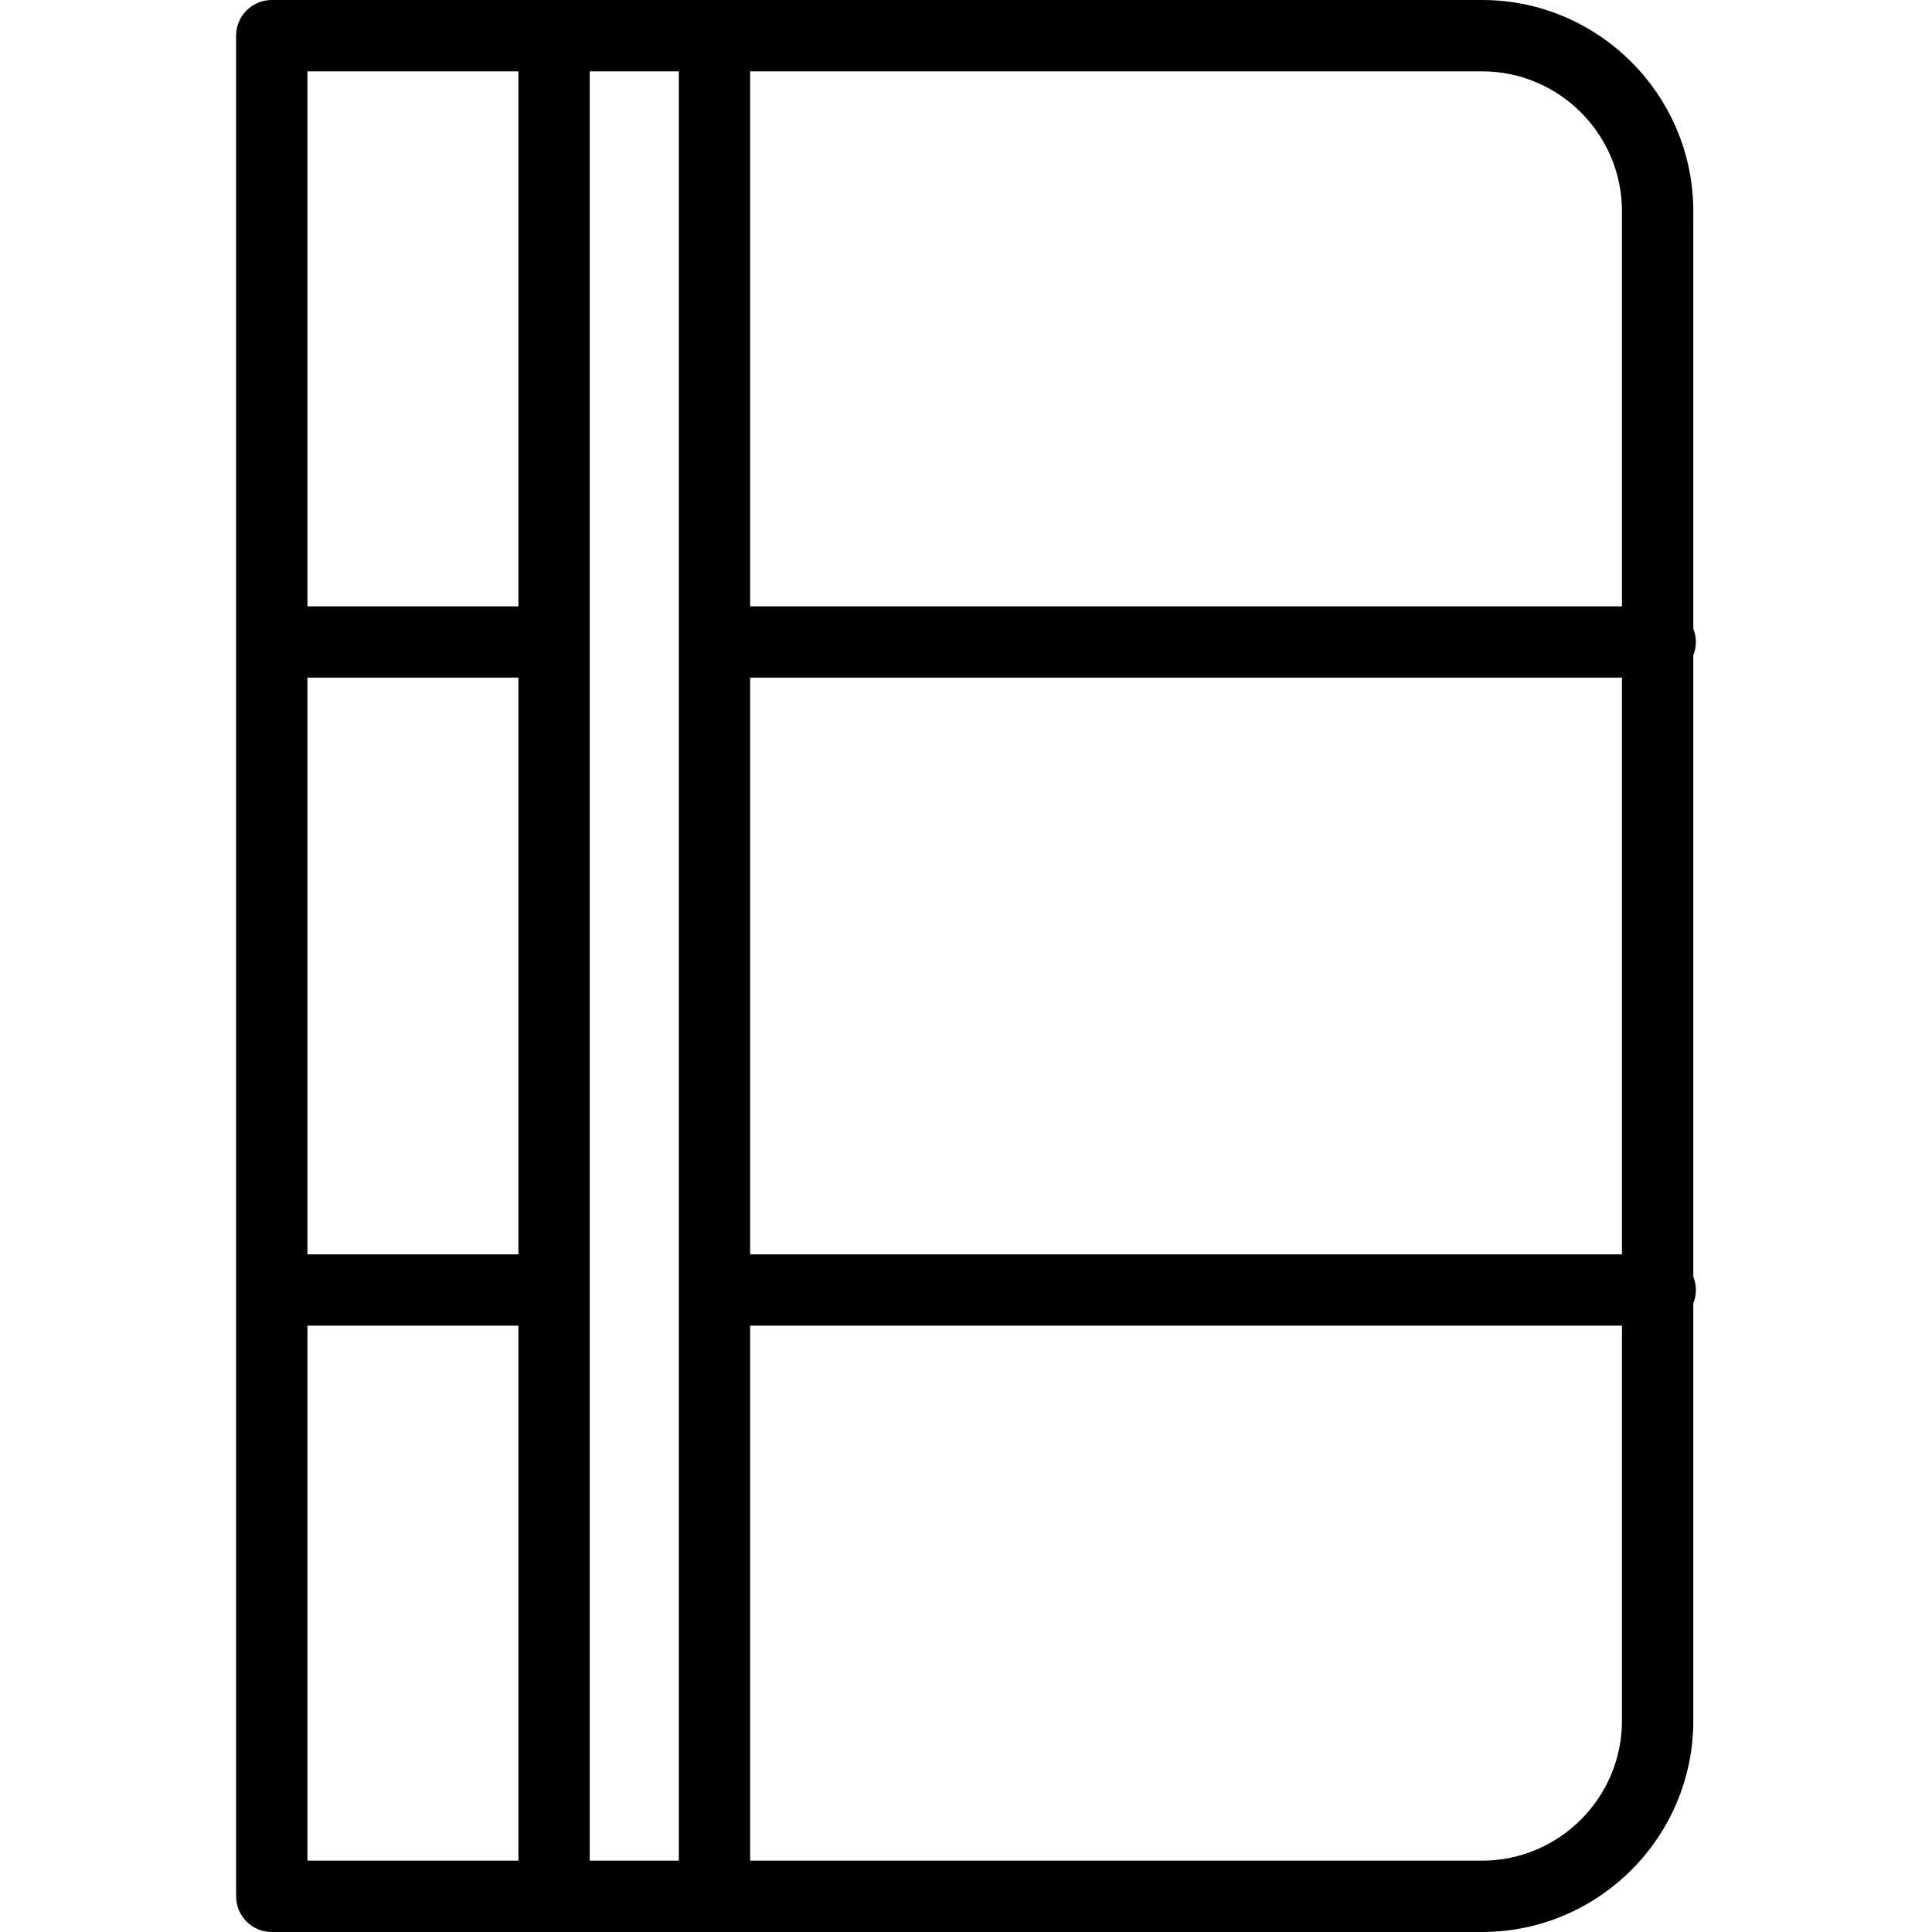<?xml version="1.0" encoding="iso-8859-1"?>
<!-- Generator: Adobe Illustrator 18.0.0, SVG Export Plug-In . SVG Version: 6.00 Build 0)  -->
<!DOCTYPE svg PUBLIC "-//W3C//DTD SVG 1.1//EN" "http://www.w3.org/Graphics/SVG/1.1/DTD/svg11.dtd">
<svg version="1.1" id="Capa_1" xmlns="http://www.w3.org/2000/svg" xmlns:xlink="http://www.w3.org/1999/xlink" x="0px" y="0px"
	 viewBox="0 0 325 325" style="enable-background:new 0 0 325 325;" xml:space="preserve">
<path d="M284.848,214.77V110.229c0.278-0.691,0.435-1.444,0.435-2.234c0-0.79-0.156-1.543-0.435-2.234V35.553
	C284.848,15.949,268.899,0,249.296,0H45.718c-3.313,0-6,2.687-6,6v313c0,3.314,2.687,6,6,6h203.578
	c19.604,0,35.552-15.948,35.552-35.552v-70.209c0.278-0.691,0.435-1.444,0.435-2.234
	C285.282,216.215,285.126,215.462,284.848,214.77z M51.718,113.995h35.488v97.01H51.718V113.995z M99.206,12h14.983v301H99.206V12z
	 M126.189,113.995h146.658v97.01H126.189V113.995z M272.848,35.553v66.442H126.189V12h123.106
	C262.282,12,272.848,22.565,272.848,35.553z M87.206,12v89.995H51.718V12H87.206z M51.718,223.005h35.488V313H51.718V223.005z
	 M249.296,313H126.189v-89.995h146.658v66.443C272.848,302.435,262.282,313,249.296,313z"/>
<g>
</g>
<g>
</g>
<g>
</g>
<g>
</g>
<g>
</g>
<g>
</g>
<g>
</g>
<g>
</g>
<g>
</g>
<g>
</g>
<g>
</g>
<g>
</g>
<g>
</g>
<g>
</g>
<g>
</g>
</svg>
